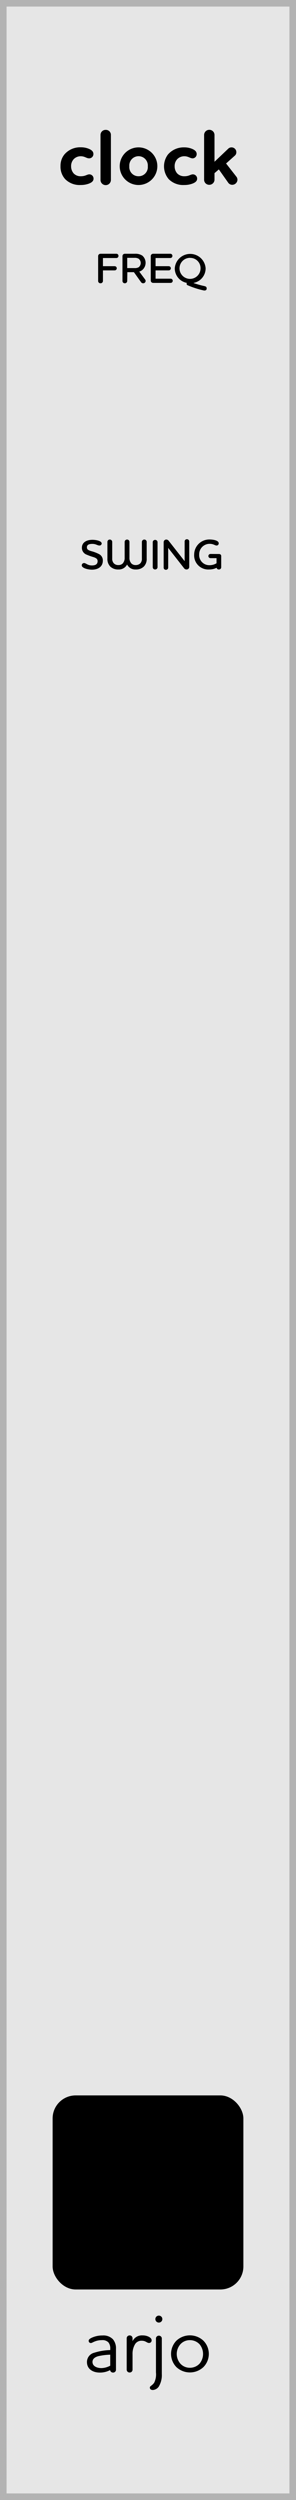 <svg id="Layer_1" data-name="Layer 1" xmlns="http://www.w3.org/2000/svg" viewBox="0 0 45 380"><title>arjo</title><g id="Rectangle_6" data-name="Rectangle 6"><rect width="45" height="380" style="fill:#e6e6e6"/><rect x="0.5" y="0.5" width="44" height="379" style="fill:none;stroke:#b3b3b3"/></g><rect id="Rectangle_7" data-name="Rectangle 7" x="8" y="318.5" width="29" height="29.5" rx="3.5" ry="3.5"/><g id="clock" style="isolation:isolate"><g style="isolation:isolate"><path d="M13.56,24.07c-.42,0-.67-.32-1.27-.32a1.45,1.45,0,0,0-1.1.46,1.52,1.52,0,0,0-.38,1.06,1.61,1.61,0,0,0,.39,1.09,1.44,1.44,0,0,0,1.1.43c.69,0,.93-.29,1.29-.29a.64.64,0,0,1,.63.66c0,.38-.31.62-.82.79a3.58,3.58,0,0,1-1.14.17,3.08,3.08,0,0,1-2.34-.88,2.79,2.79,0,0,1-.72-2,2.71,2.71,0,0,1,.59-1.76,3.12,3.12,0,0,1,2.5-1.09,3.06,3.06,0,0,1,1.29.26c.39.18.62.41.62.76A.65.65,0,0,1,13.56,24.07Z"/><path d="M15.28,20.5a.77.77,0,0,1,.79-.76.76.76,0,0,1,.79.76v6.85a.79.79,0,0,1-1.58,0Z"/><path d="M21.06,22.4a2.86,2.86,0,1,1,0,5.72,2.86,2.86,0,1,1,0-5.72Zm0,4.39a1.39,1.39,0,0,0,1.41-1.52,1.41,1.41,0,1,0-2.81,0A1.39,1.39,0,0,0,21.06,26.79Z"/><path d="M29.31,24.07c-.42,0-.67-.32-1.27-.32a1.47,1.47,0,0,0-1.11.46,1.52,1.52,0,0,0-.38,1.06,1.61,1.61,0,0,0,.39,1.09,1.48,1.48,0,0,0,1.11.43c.68,0,.92-.29,1.28-.29a.65.65,0,0,1,.64.66c0,.38-.32.62-.83.79a3.53,3.53,0,0,1-1.14.17,3.08,3.08,0,0,1-2.34-.88,3,3,0,0,1-.13-3.75A3.14,3.14,0,0,1,28,22.4a3,3,0,0,1,1.28.26c.39.18.62.41.62.76A.64.64,0,0,1,29.31,24.07Z"/><path d="M34.37,24.85l1.56,2a.77.77,0,0,1,.17.47.8.8,0,0,1-.79.77.74.74,0,0,1-.63-.34l-1.41-2-.66.57v1a.79.79,0,0,1-.79.77.77.77,0,0,1-.79-.77V20.52a.79.79,0,0,1,1.58,0v4.07l2.1-2a.7.7,0,0,1,.49-.19.73.73,0,0,1,.73.73.69.69,0,0,1-.2.5Z"/></g></g><g id="arjo-2" style="isolation:isolate"><g style="isolation:isolate"><path d="M14.34,357.61a8.57,8.57,0,0,1,2.42-.4v-.16a1.45,1.45,0,0,0-.27-1,1.24,1.24,0,0,0-1-.35,2.85,2.85,0,0,0-1.08.2c-.31.12-.45.24-.6.24a.33.33,0,0,1-.33-.34c0-.23.28-.39.59-.52a3.81,3.81,0,0,1,1.52-.29,2,2,0,0,1,1.58.58,2.13,2.13,0,0,1,.46,1.47v3.17a.43.43,0,0,1-.44.42.44.44,0,0,1-.45-.38,3.23,3.23,0,0,1-1.58.38c-1,0-1.94-.5-1.94-1.6A1.45,1.45,0,0,1,14.34,357.61Zm2.42,2v-1.7a9.12,9.12,0,0,0-1.79.22c-.51.13-.91.4-.91.88,0,.67.7.94,1.37.94A3,3,0,0,0,16.76,359.58Z"/><path d="M22.7,355.23c.23.15.35.29.35.5a.38.38,0,0,1-.4.4c-.32,0-.5-.34-1.09-.34a1.15,1.15,0,0,0-1,.48,2.81,2.81,0,0,0-.41,1.58v2.35a.43.43,0,0,1-.44.42.44.44,0,0,1-.45-.42v-4.8a.44.44,0,0,1,.45-.42.43.43,0,0,1,.44.42v.46a1.57,1.57,0,0,1,1.53-.88A2,2,0,0,1,22.7,355.23Z"/><path d="M23.71,355.4a.45.45,0,0,1,.89,0v5.46a3.37,3.37,0,0,1-.47,1.91,1.19,1.19,0,0,1-.9.51c-.25,0-.45-.12-.45-.37s.32-.26.66-.74a2.87,2.87,0,0,0,.27-1.57Zm-.09-2.9a.53.53,0,1,1,.52.53A.53.53,0,0,1,23.62,352.5Z"/><path d="M26.81,355.79a3,3,0,0,1,4.12,0,2.86,2.86,0,0,1,0,4,3,3,0,0,1-4.12,0,2.89,2.89,0,0,1,0-4Zm.6,3.47a1.93,1.93,0,0,0,1.46.64,2,2,0,0,0,1.48-.64,2.31,2.31,0,0,0,0-2.92,2,2,0,0,0-1.48-.64,1.93,1.93,0,0,0-1.46.64,2.24,2.24,0,0,0,0,2.92Z"/></g></g><g id="FREQ" style="isolation:isolate"><g style="isolation:isolate"><path d="M17.74,38.57a.33.33,0,0,1,0,.65H15.65v1.24h1.78a.32.32,0,1,1,0,.64H15.65v1.61a.36.36,0,0,1-.37.35.35.35,0,0,1-.36-.35V38.92a.36.36,0,0,1,.36-.35Z"/><path d="M19.34,42.71a.36.36,0,0,1-.36.35.35.35,0,0,1-.36-.35V38.93a.36.36,0,0,1,.36-.36h1.55a1.88,1.88,0,0,1,1.1.28,1.44,1.44,0,0,1,0,2.19,1.27,1.27,0,0,1-.46.24l.91,1.23a.35.35,0,0,1,.06.19.37.37,0,0,1-.38.36.4.4,0,0,1-.31-.16l-1.09-1.53h-1Zm0-3.52v1.56h1.11a1.17,1.17,0,0,0,.63-.13.82.82,0,0,0,0-1.29,1.15,1.15,0,0,0-.63-.14Z"/><path d="M23.65,42.36h2.29a.32.32,0,0,1,0,.64H23.28a.36.36,0,0,1-.36-.35V38.92a.36.36,0,0,1,.36-.35h2.66a.33.33,0,0,1,0,.65H23.65v1.24h2a.32.32,0,0,1,0,.64h-2Z"/><path d="M28.41,43a2.25,2.25,0,0,1-1.84-2.21,2.35,2.35,0,0,1,4.69,0A2.25,2.25,0,0,1,29.44,43c0,.06.14.07.25.11a12.88,12.88,0,0,0,1.32.36c.22.05.41.1.41.37s-.17.32-.39.32a13,13,0,0,1-2.47-.79.24.24,0,0,1-.19-.24A.28.28,0,0,1,28.41,43Zm.51-3.81a1.6,1.6,0,1,0,1.57,1.6A1.56,1.56,0,0,0,28.92,39.2Z"/></g></g><g id="SWING" style="isolation:isolate"><g style="isolation:isolate"><path d="M15.12,82.92c-.31,0-.53-.25-1.08-.25s-.83.16-.83.52.25.44.61.57a5.61,5.61,0,0,1,1.27.48,1.07,1.07,0,0,1,.54,1c0,.86-.69,1.35-1.64,1.35-.63,0-1.56-.24-1.56-.66a.35.35,0,0,1,.35-.35c.29,0,.53.37,1.2.37s.86-.3.86-.65-.23-.47-.56-.6a9.09,9.09,0,0,1-1.22-.44,1.1,1.1,0,0,1-.61-1c0-.72.57-1.21,1.63-1.21.28,0,1.38.09,1.38.58A.33.33,0,0,1,15.12,82.92Z"/><path d="M18,86.56a1.68,1.68,0,0,1-1.25-.46,1.63,1.63,0,0,1-.42-1.21V82.37a.36.36,0,0,1,.36-.36.37.37,0,0,1,.37.36v2.52a1,1,0,0,0,.24.73.91.91,0,0,0,.7.27.89.89,0,0,0,.65-.24,1.22,1.22,0,0,0,.3-.89V82.37a.37.37,0,0,1,.37-.36.36.36,0,0,1,.36.36v2.39a1.22,1.22,0,0,0,.3.89.88.88,0,0,0,.64.24,1,1,0,0,0,.72-.27,1,1,0,0,0,.23-.73V82.37a.37.37,0,0,1,.37-.36.36.36,0,0,1,.36.36v2.52a1.63,1.63,0,0,1-.42,1.21,1.66,1.66,0,0,1-1.25.46,1.38,1.38,0,0,1-1.31-.76A1.39,1.39,0,0,1,18,86.56Z"/><path d="M23.22,82.37a.37.37,0,0,1,.73,0v3.84a.36.36,0,0,1-.37.35.35.35,0,0,1-.36-.35Z"/><path d="M28.77,86.17a.4.4,0,0,1-.42.39.45.45,0,0,1-.36-.18l-2.42-3.1v3a.34.34,0,0,1-.34.33.33.33,0,0,1-.35-.33V82.41a.4.4,0,0,1,.41-.4.47.47,0,0,1,.36.2l2.42,3.09v-3a.34.34,0,0,1,.35-.34.35.35,0,0,1,.35.34Z"/><path d="M33.31,84.21a.31.31,0,0,1,.32.35v1.65a.34.34,0,0,1-.35.35.33.33,0,0,1-.35-.26,2.45,2.45,0,0,1-1.13.26,2.14,2.14,0,0,1-2.28-2.28A2.3,2.3,0,0,1,31.86,82c.53,0,1.39.14,1.39.58a.32.32,0,0,1-.33.34c-.25,0-.45-.26-1.07-.26a1.59,1.59,0,0,0-1.57,1.61,1.54,1.54,0,0,0,1.57,1.64,2,2,0,0,0,1.07-.3v-.77H32a.32.32,0,0,1,0-.64Z"/></g></g></svg>